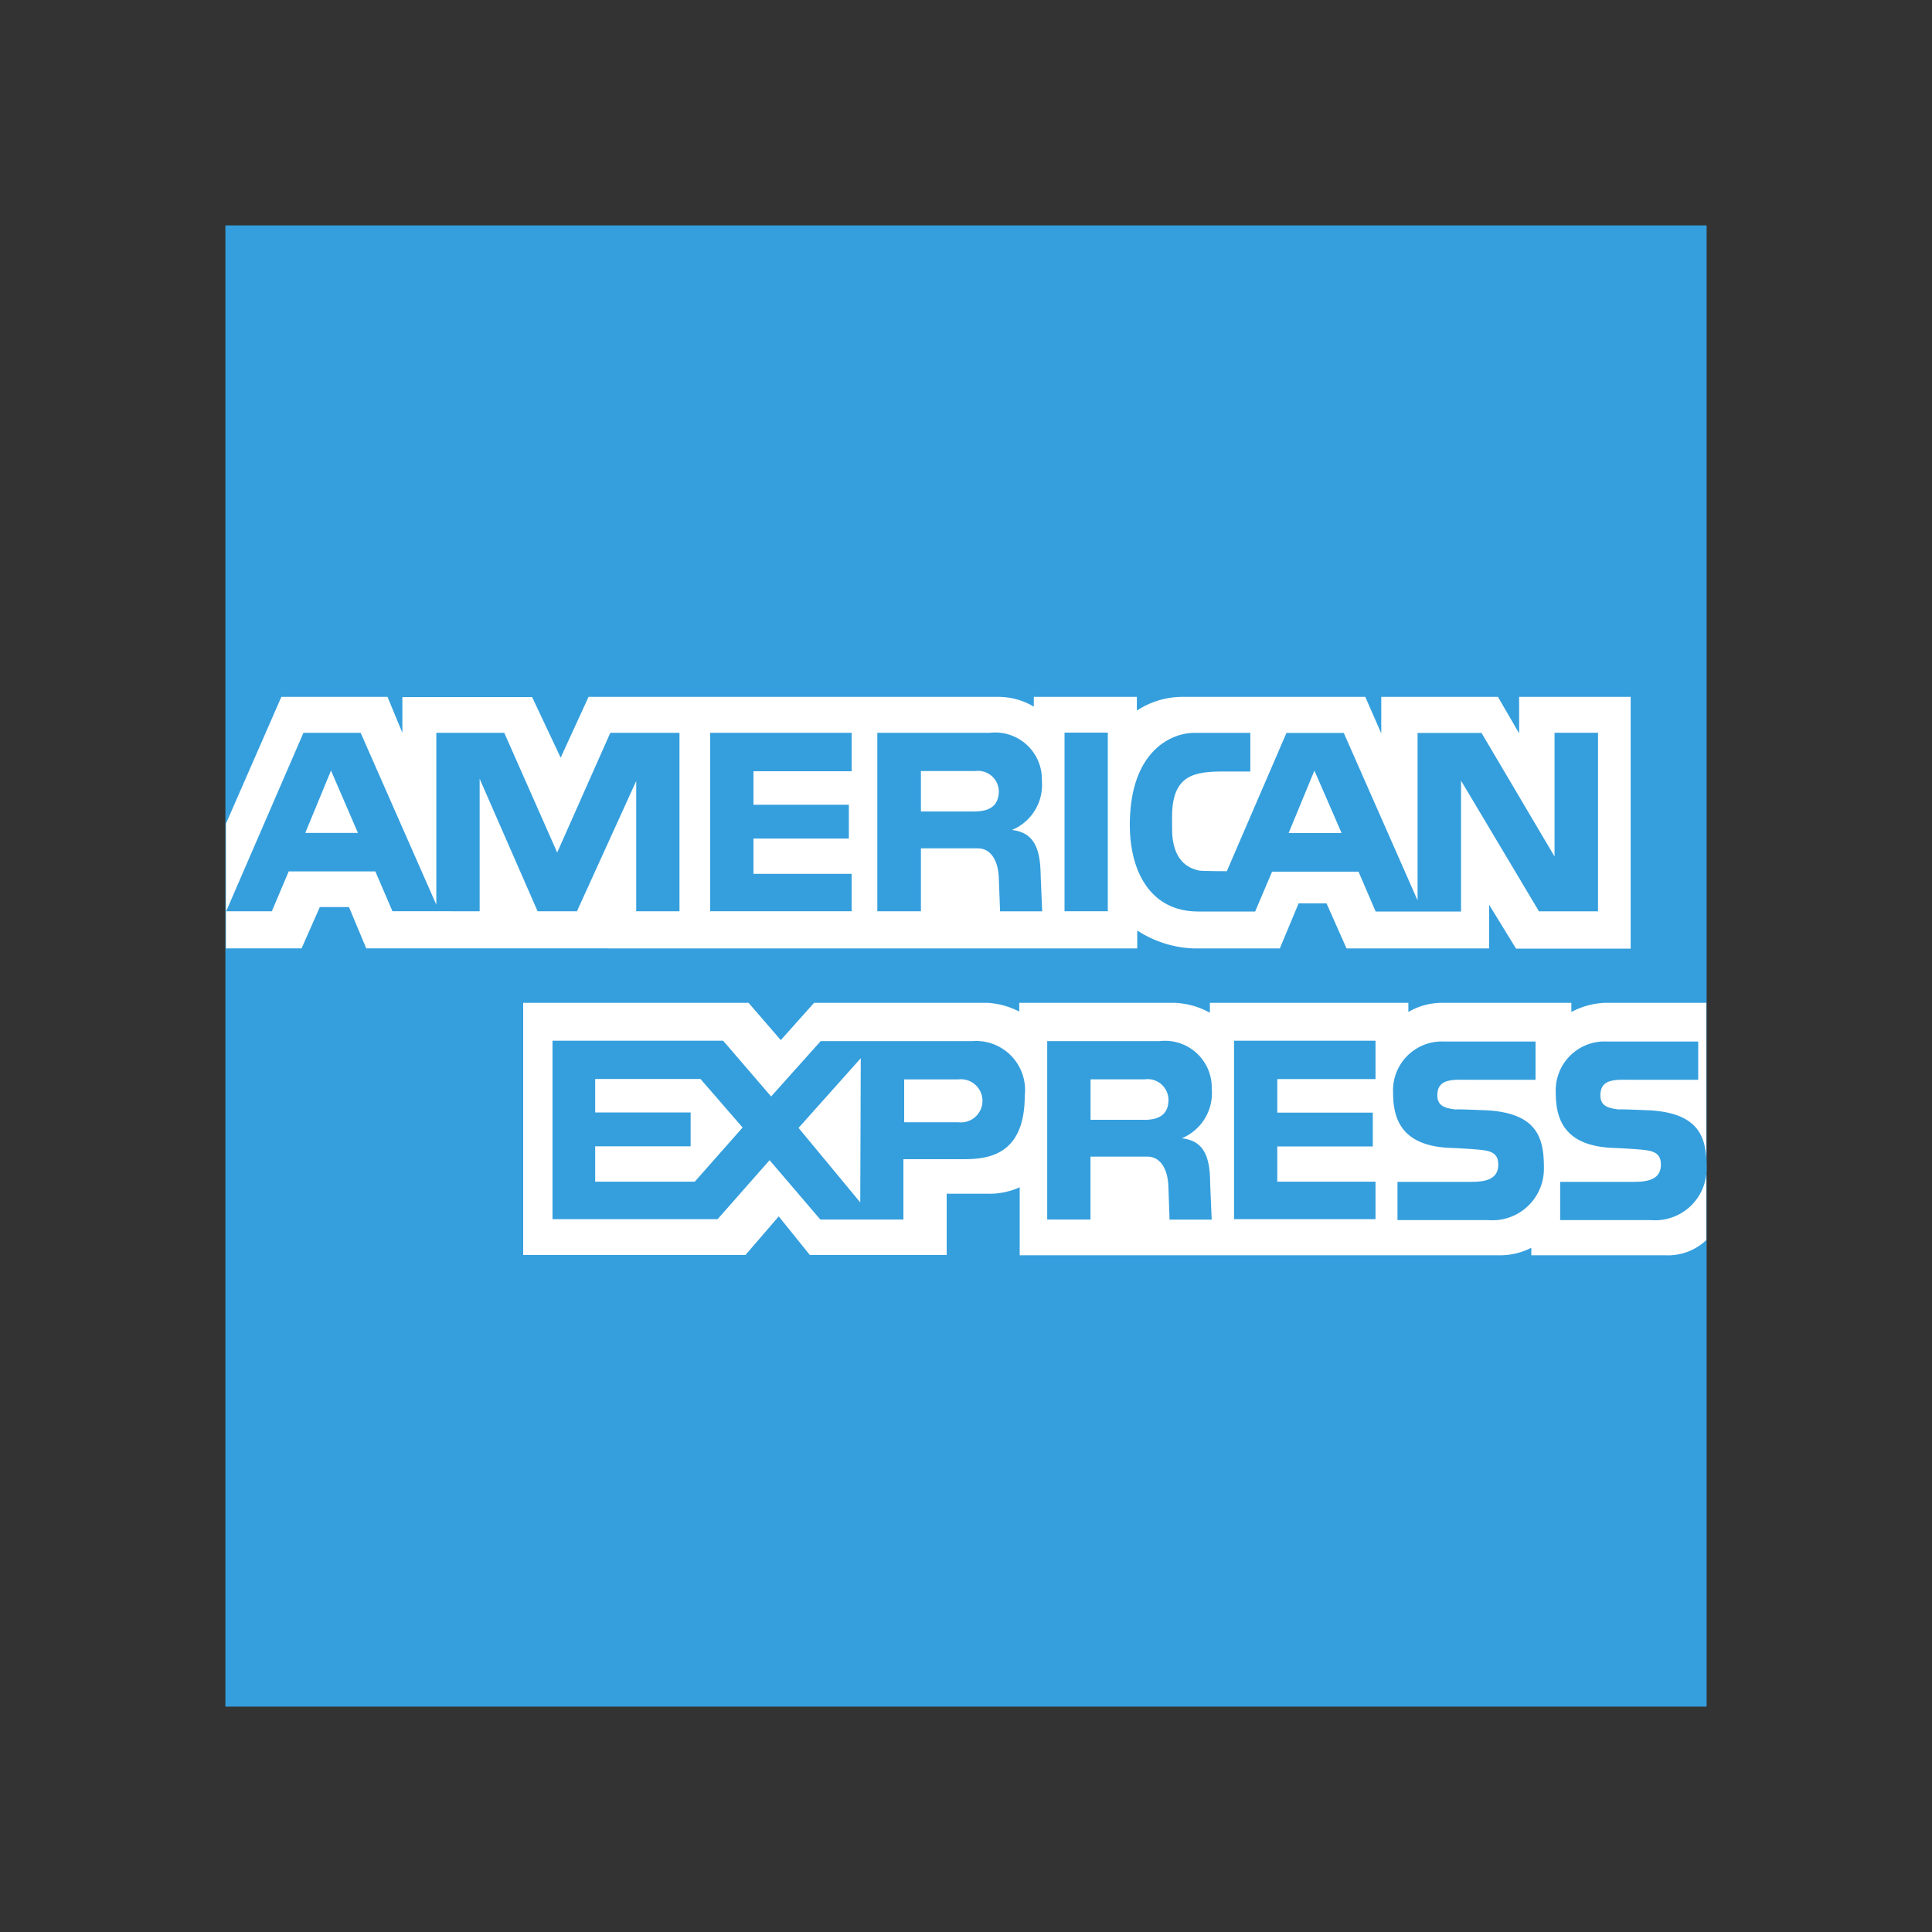 <svg xmlns="http://www.w3.org/2000/svg" width="30" height="30" viewBox="0 0 30 30"><rect x="0" y="0" width="30" height="30" fill="#333333" stroke="none"/><defs><style>.a{fill:#359fdd;}.b{fill:#fff;}</style></defs><title>NS_icons-TDH</title><rect class="a" x="3.5" y="3.5" width="23" height="23"/><path class="b" d="M9.454,14.726H5.687l-.268-.641H4.966l-.283.641H3.508V12.791l.861-1.97H6.017l.231.558v-.554H8.263l.443.94.433-.944H15.5a1.073,1.073,0,0,1,.553.152v-.152h1.6v.213a1.293,1.293,0,0,1,.714-.213H21.2l.248.567v-.567h1.812l.329.567v-.567h1.732v3.909h-1.78l-.418-.681v.678H20.909l-.311-.7h-.433l-.292.7H18.533a1.718,1.718,0,0,1-.874-.278v.278H9.454Z"/><path class="b" d="M8.124,15.572h3.5l.5.579.517-.579h2.693a1.228,1.228,0,0,1,.493.136v-.136h2.4a1.215,1.215,0,0,1,.56.154v-.154h3.082v.142a1.034,1.034,0,0,1,.514-.142H24.4v.142a1.216,1.216,0,0,1,.52-.142h1.576v3.683a.863.863,0,0,1-.636.237H23.778v-.117a1.056,1.056,0,0,1-.5.117H15.834V18.436a1.151,1.151,0,0,1-.511.1H14.7v.952H12.576l-.484-.6-.517.6H8.124Z"/><polygon class="a" points="19.162 16.16 21.359 16.16 21.359 16.756 19.834 16.756 19.834 17.277 21.317 17.277 21.317 17.802 19.834 17.802 19.834 18.349 21.359 18.349 21.359 18.931 19.162 18.931 19.162 16.16"/><path class="a" d="M25.6,17.24c.826.043.9.461.9.906a.8.8,0,0,1-.862.8H24.226v-.594h1.1c.186,0,.464,0,.464-.266,0-.126-.049-.207-.248-.228-.088-.013-.415-.031-.464-.032-.746-.02-.92-.4-.92-.853a.759.759,0,0,1,.8-.8h1.412v.594H25.339c-.235,0-.488-.028-.488.241,0,.17.125.2.284.22C25.189,17.221,25.556,17.24,25.6,17.24Z"/><path class="a" d="M23.074,17.24c.826.043.9.461.9.906a.8.8,0,0,1-.862.8H21.7v-.594h1.1c.186,0,.465,0,.465-.266,0-.126-.049-.207-.248-.228-.089-.013-.416-.031-.465-.032-.746-.02-.92-.4-.92-.853a.759.759,0,0,1,.8-.8h1.412v.594H22.808c-.235,0-.489-.028-.489.241,0,.17.125.2.284.22C22.658,17.221,23.025,17.24,23.074,17.24Z"/><path class="a" d="M15.1,16.166H12.744l-.77.86-.745-.866H8.579v2.771h2.564l.807-.916.788.922h1.29V18h.9c.349,0,.984-.012.984-.983A.762.762,0,0,0,15.1,16.166Zm-4.312,2.183H9.242V17.8h1.482v-.526H9.242v-.52l1.635,0,.654.754Zm2.57.322L12.4,17.514l.966-1.082Zm1.516-1.245H14.04v-.665h.84a.335.335,0,1,1,0,.665Z"/><path class="a" d="M18.351,17.675a.758.758,0,0,0,.465-.767.726.726,0,0,0-.807-.742H16.261v2.771h.672V17.96h.88c.232,0,.324.235.33.47l.018.508h.654l-.024-.569C18.791,17.922,18.669,17.712,18.351,17.675Zm-.58-.287h-.837v-.628h.84a.324.324,0,0,1,.37.319C18.143,17.265,18.045,17.389,17.77,17.389Z"/><rect class="a" x="16.53" y="11.376" width="0.672" height="2.774"/><polygon class="a" points="11.027 11.379 13.224 11.379 13.224 11.976 11.7 11.976 11.7 12.496 13.181 12.496 13.181 13.021 11.7 13.021 11.7 13.569 13.224 13.569 13.224 14.15 11.027 14.15 11.027 11.379"/><path class="a" d="M15.713,12.888a.757.757,0,0,0,.465-.767.725.725,0,0,0-.807-.742H13.623V14.15H14.3v-.977h.88c.233,0,.324.235.33.47l.019.508h.654l-.024-.569C16.154,13.136,16.031,12.925,15.713,12.888Zm-.581-.287H14.3v-.628h.84a.324.324,0,0,1,.37.319C15.505,12.478,15.408,12.6,15.133,12.6Z"/><path class="a" d="M9.477,11.379l-.825,1.859-.822-1.859H6.775v2.669L5.6,11.379H4.712l-1.2,2.771h.709l.262-.619H5.828l.266.619H7.448V12.093l.9,2.057h.611l.92-2.023V14.15h.672V11.379ZM4.74,12.934l.4-.969.418.969Z"/><path class="a" d="M24.139,11.378V13.3l-1.134-1.919h-.993v2.6l-1.146-2.6h-.89l-.926,2.147s-.391,0-.431-.01c-.163-.034-.415-.149-.419-.638v-.2c0-.65.349-.7.8-.7h.415v-.6h-.878c-.306,0-.97.236-.993,1.374-.015.767.315,1.4,1.06,1.4h.886l.263-.619h1.342l.266.619h1.326V12.122l1.21,2.029h.917V11.378ZM20.01,12.935l.4-.969.422.969Z"/></svg>